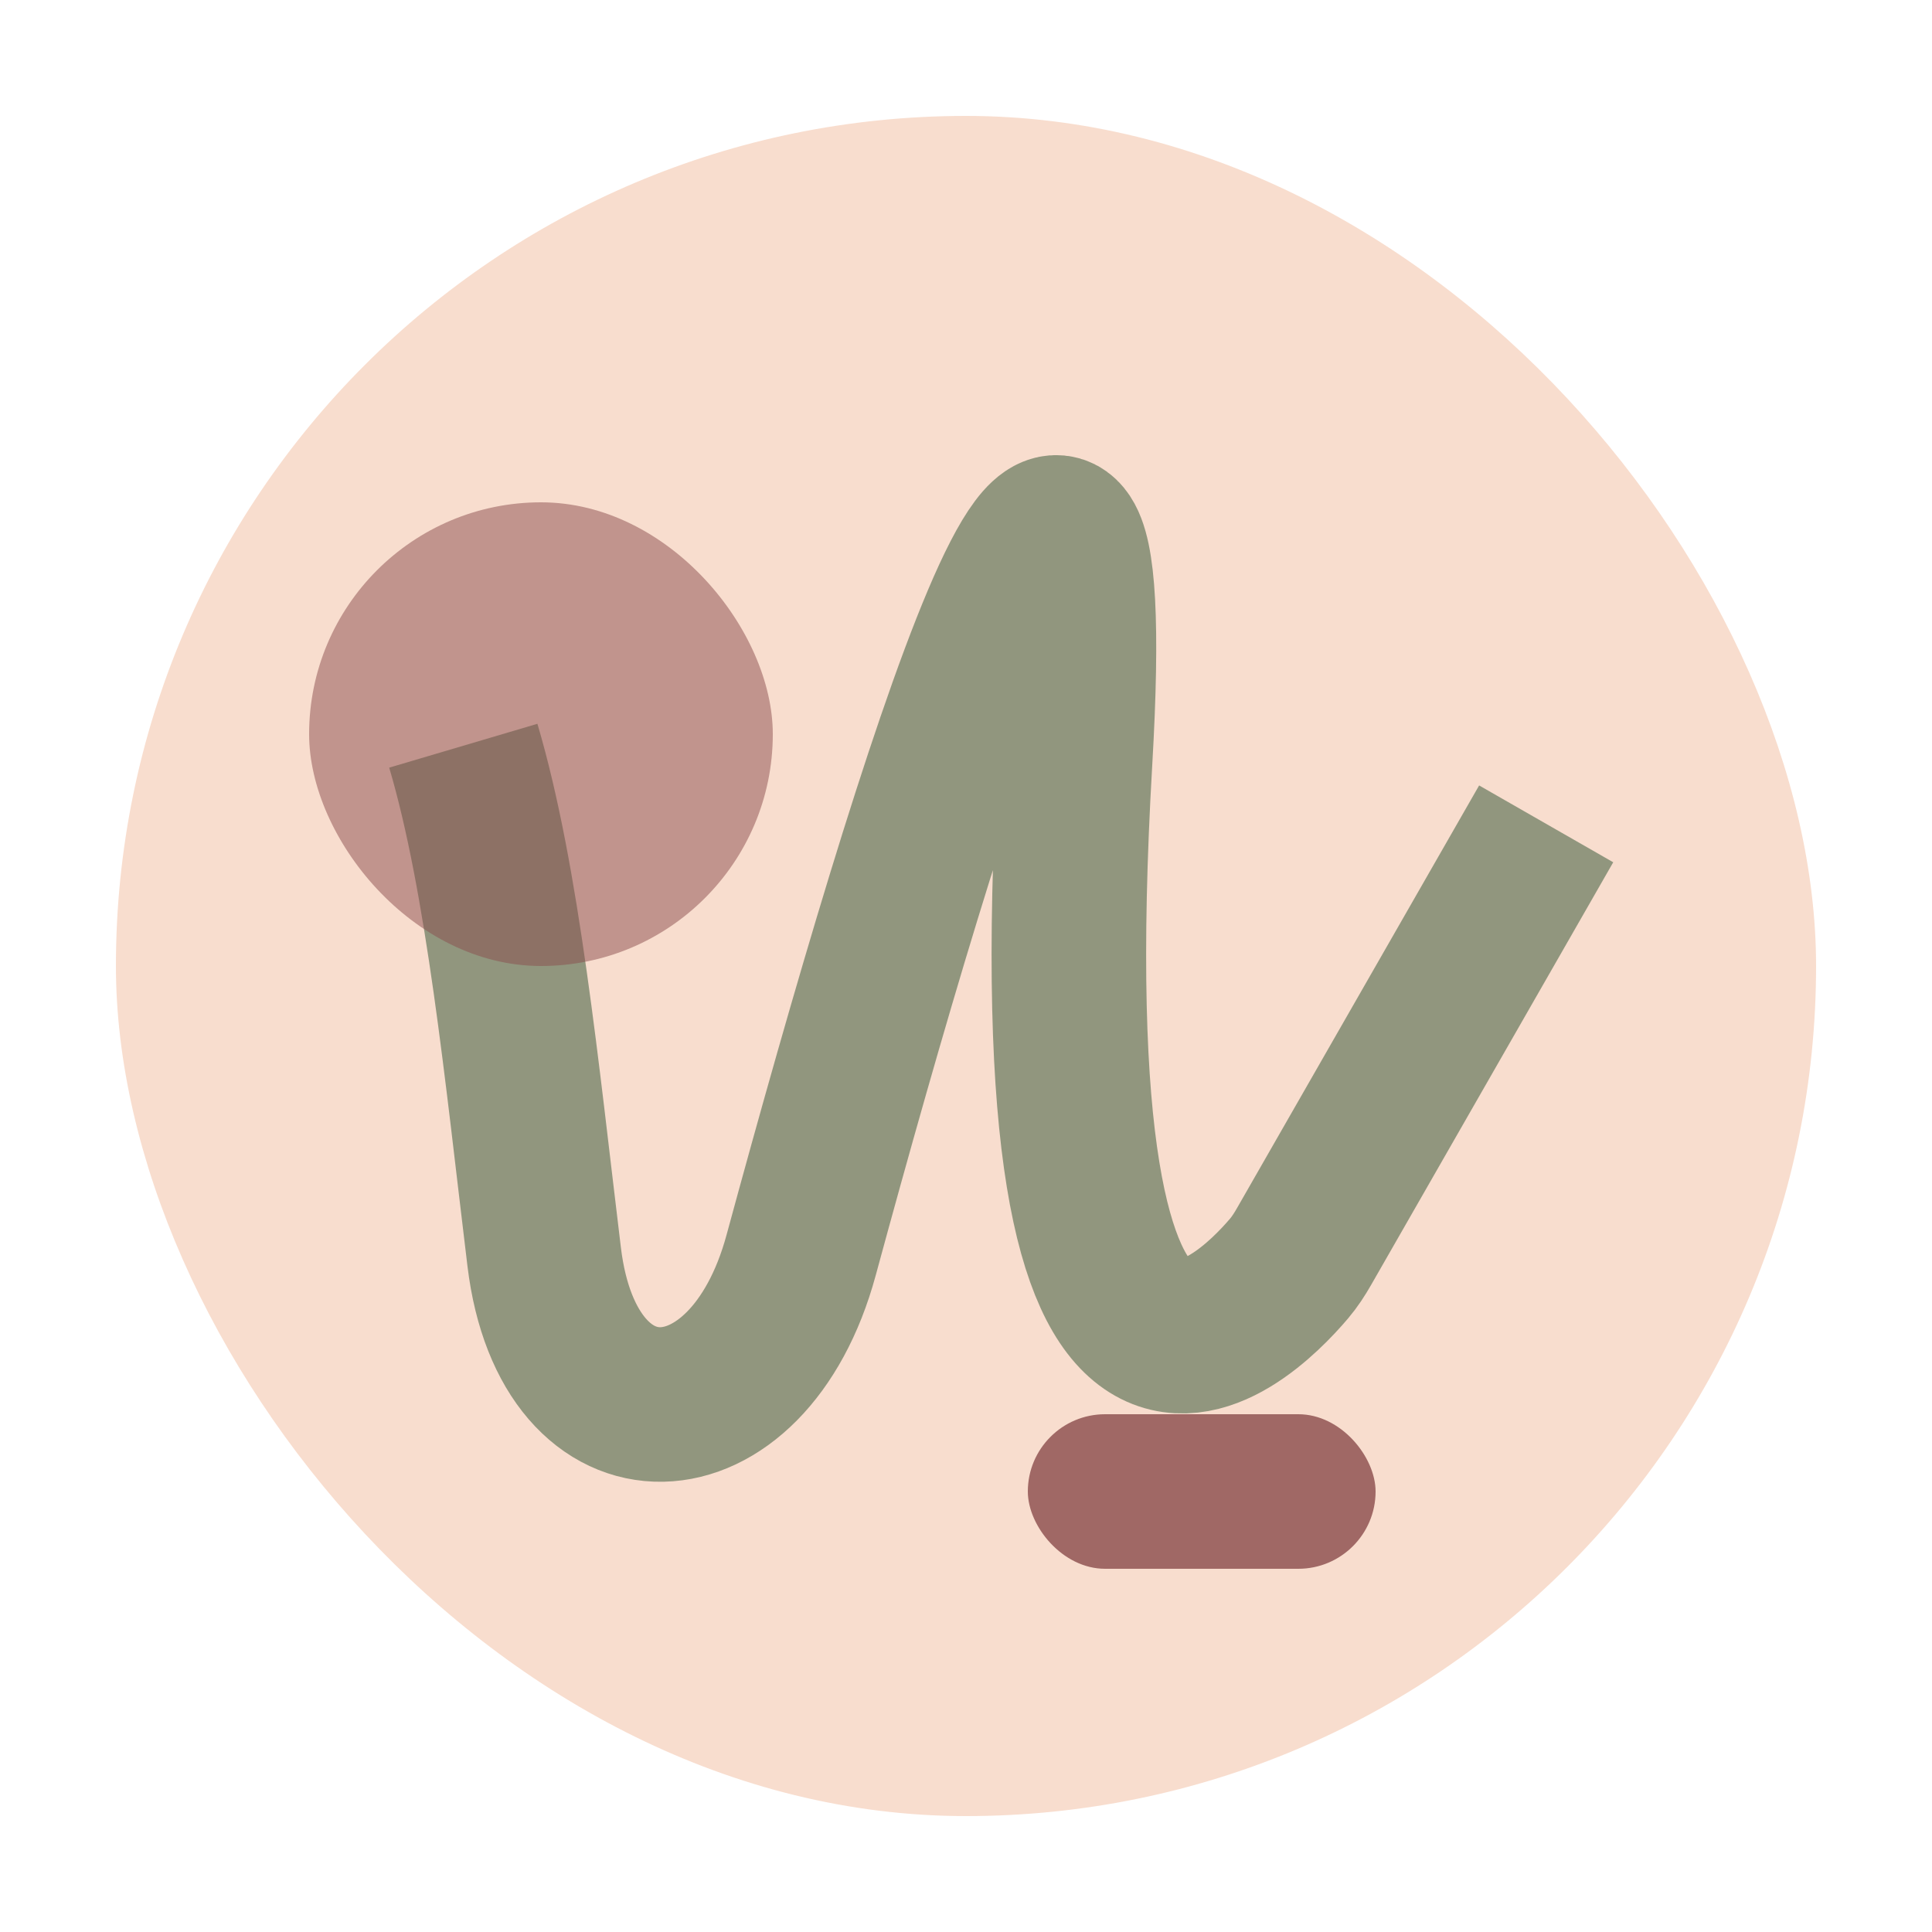 <svg width="250" height="250" viewBox="0 0 250 250" fill="none" xmlns="http://www.w3.org/2000/svg">
<rect x="15" y="15" width="220" height="220" rx="110" fill="#F8DDCE"/>
<path opacity="0.6" d="M59.952 96.496C65.088 113.854 67.5 138.641 70.419 162.656C73.573 188.609 96.804 187.665 103.66 162.436C120.554 100.267 143.287 26.745 139.114 98.476C133.283 198.694 160.905 171.093 166.791 164.163C167.547 163.272 168.167 162.309 168.747 161.295L200.075 106.606" stroke="#4E674A" stroke-width="20"/>
<g opacity="0.5">
<rect x="40" y="65" width="60" height="60" rx="30" fill="#894B4B"/>
</g>
<g opacity="0.8">
<rect x="133" y="183" width="45" height="20" rx="10" fill="#894B4B"/>
</g>
</svg>
